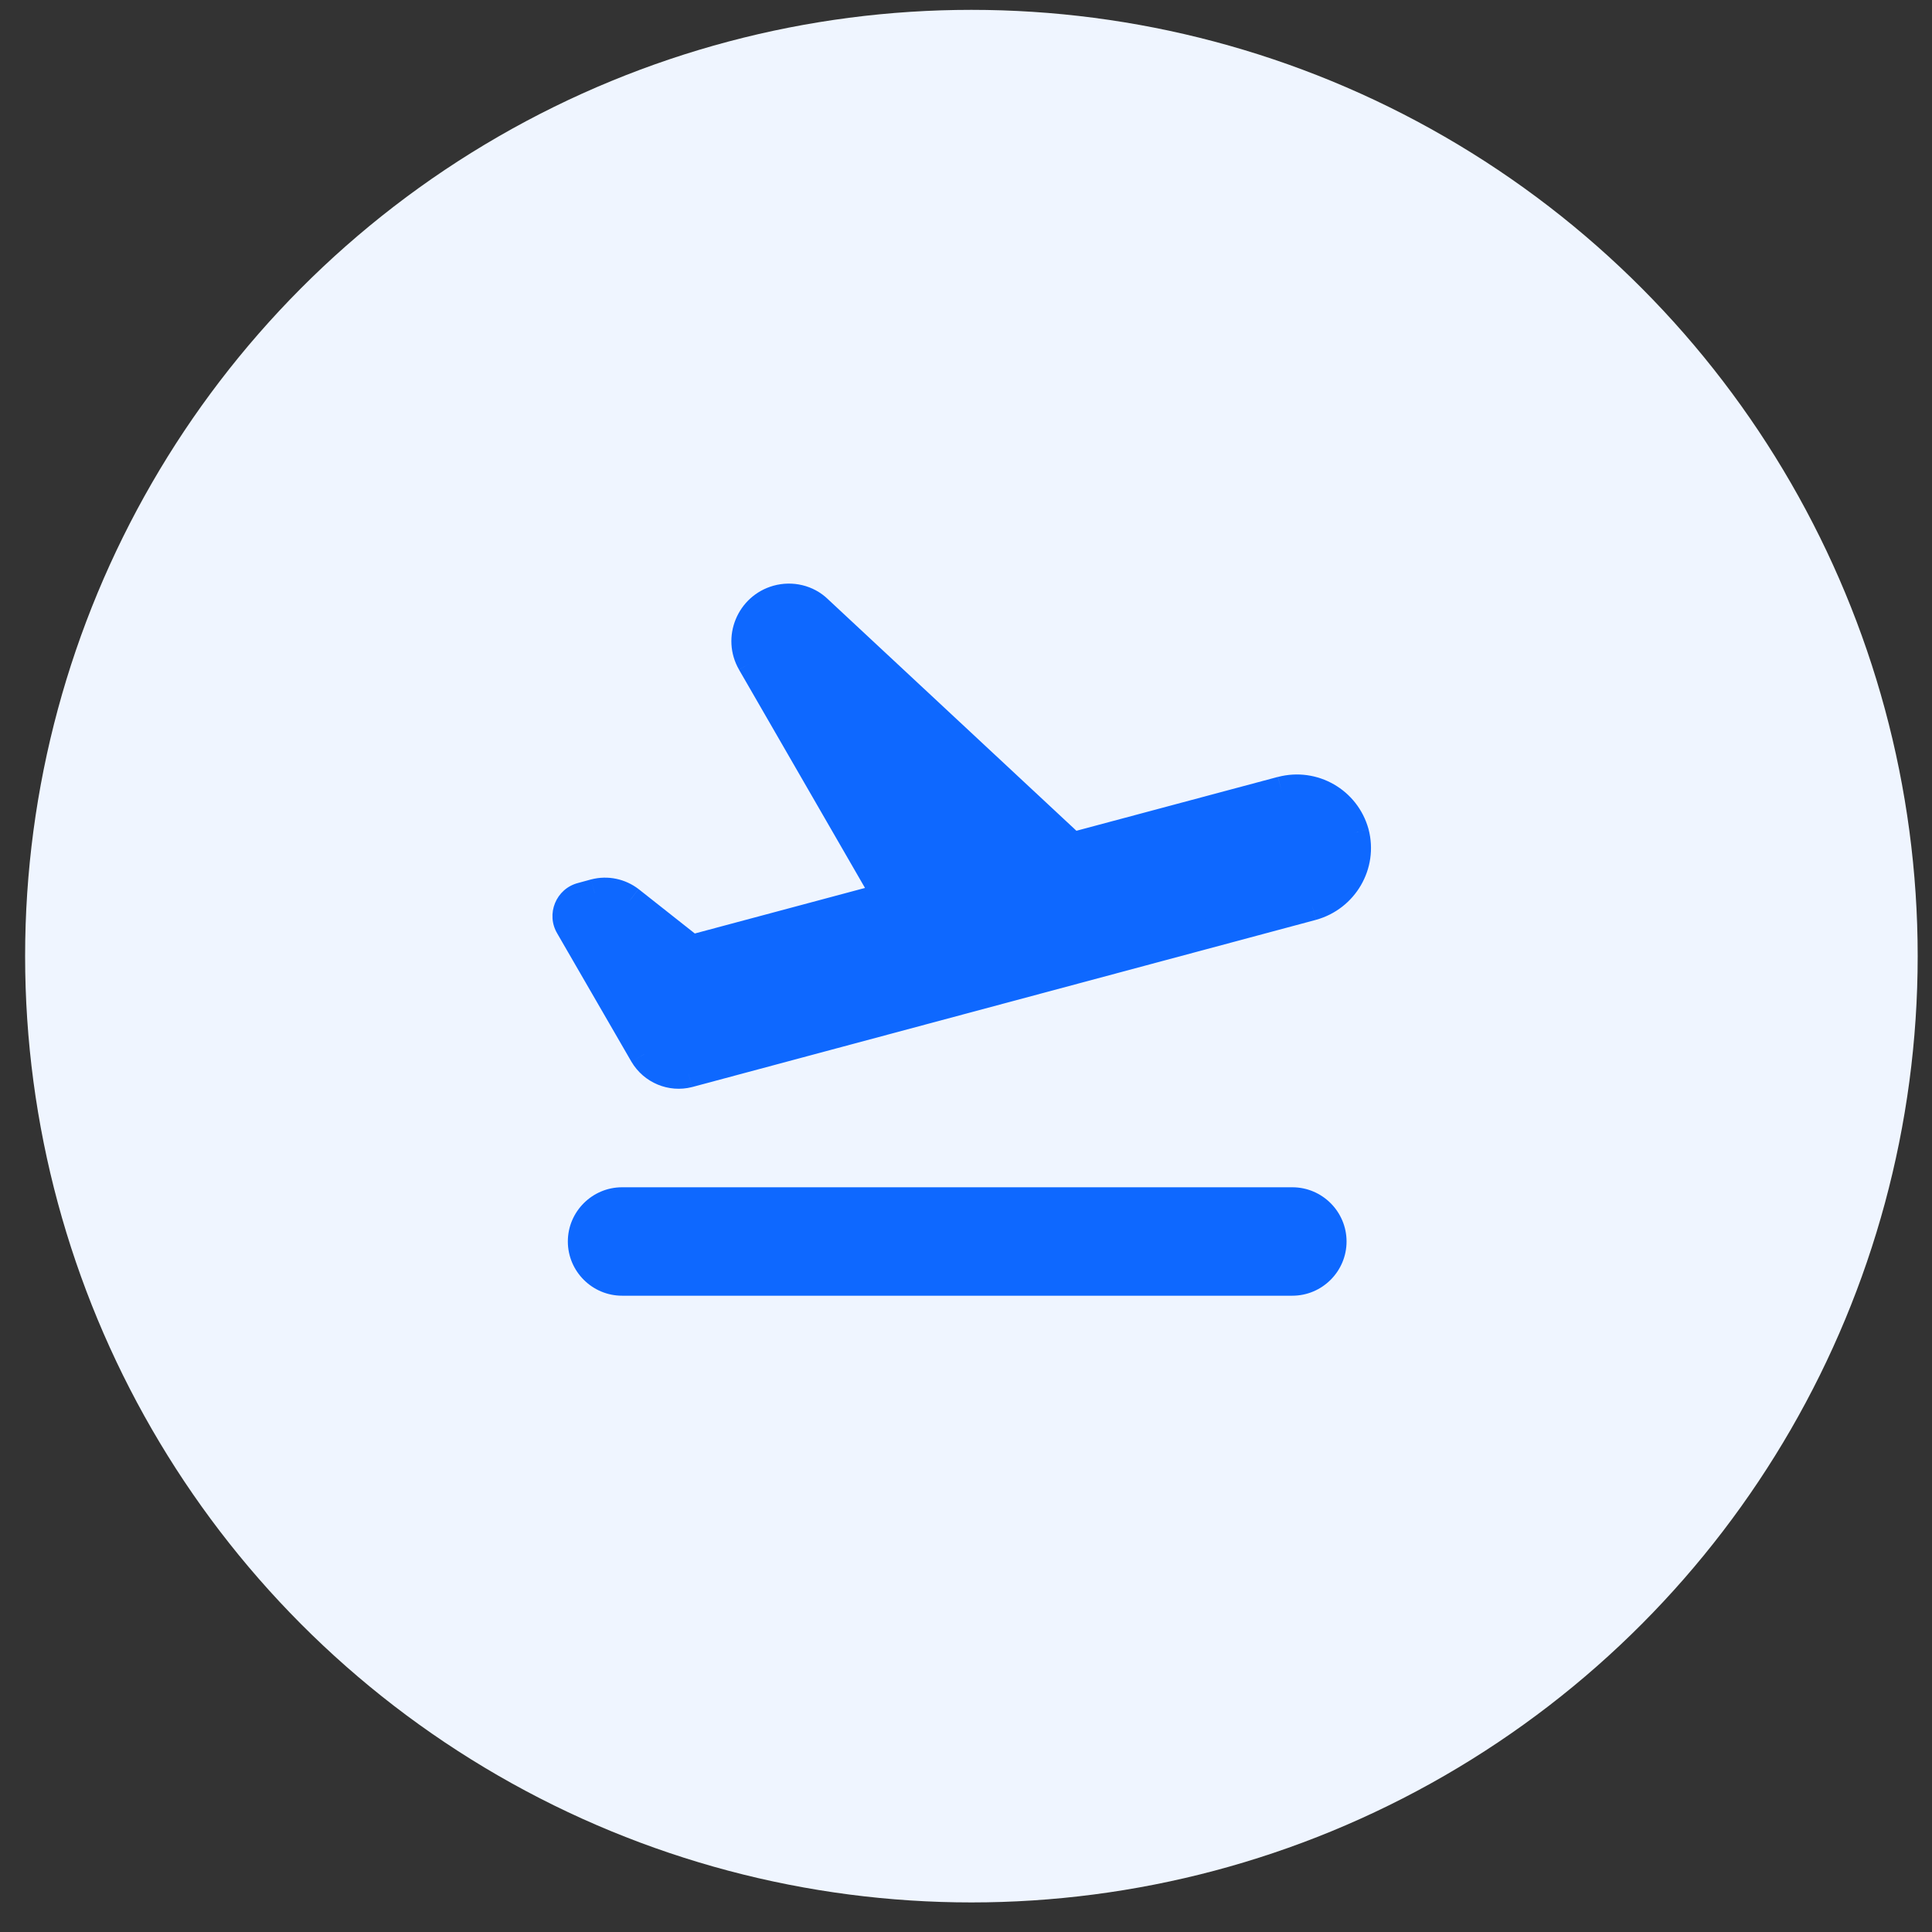 <svg xmlns="http://www.w3.org/2000/svg" fill="none" viewBox="0 0 49 49"><rect x="0" y="0" width="49" height="49" fill="#333333" stroke="none"/><circle cx="24.637" cy="24.25" r="24" fill="#EFF5FF"/><path fill="#0E68FF" fill-rule="evenodd" d="M32.508 20.067c.8-.21 1.62.26 1.84 1.06.21.8-.27 1.62-1.07 1.84l-15.82 4.24c-.43.11-.89-.08-1.12-.47l-1.88-3.25c-.17-.28-.02-.65.3-.73l.33-.09c.31-.08.63-.01.88.18l1.57 1.24 4.97-1.33-3.44-5.96c-.35-.61-.03-1.39.65-1.58.36-.1.75-.01 1.02.25l6.46 6.02 5.31-1.42ZM15.777 30.487h17c.55 0 1 .45 1 1s-.45 1-1 1h-17c-.55 0-1-.45-1-1s.45-1 1-1Z" clip-rule="evenodd"/><path fill="#0E68FF" d="m34.348 21.127.363-.095-.001-.004-.361.099Zm-1.84-1.06-.095-.363-.002 0.0.097.362Zm.77 2.9.097.362.002-.001-.099-.362Zm-15.82 4.24.093.363.004-.001-.097-.362Zm-1.12-.47-.325.188.002.003.323-.191Zm-1.88-3.25.325-.188-.004-.007-.321.195Zm.3-.73.091.364.008-.002-.099-.362Zm.33-.09-.094-.363-.005.001.099.362Zm.88.18.232-.294-.005-.004-.227.299Zm1.57 1.24-.233.294.148.117.182-.049-.097-.362Zm4.97-1.33.097.362.472-.126-.244-.423-.325.188Zm-3.44-5.96-.325.187.001.001.325-.188Zm.65-1.58-.1-.361-.001 0.0.101.361Zm1.02.25-.26.27.004.004.256-.274Zm6.46 6.02-.256.274.152.142.201-.054-.097-.362Zm7.511-.459c-.275-.999-1.299-1.585-2.297-1.323l.19.725c.602-.158 1.218.195 1.383.797l.723-.199Zm-1.332 2.301c.995-.274 1.596-1.295 1.333-2.297l-.725.19c.157.598-.202 1.217-.807 1.383l.199.723Zm-15.822 4.241 15.82-4.24-.194-.724-15.82 4.24.194.724Zm-1.54-.642c.314.533.943.794 1.536.643l-.186-.727c-.267.068-.558-.05-.704-.297l-.646.381Zm-1.882-3.253 1.88 3.25.649-.376-1.88-3.25-.649.376Zm.534-1.282c-.567.142-.83.794-.53 1.288l.641-.389c-.04-.065-.003-.153.07-.172l-.182-.728Zm.322-.088-.33.09.197.724.33-.09-.197-.724Zm1.206.243c-.338-.257-.776-.354-1.201-.244l.187.726c.195-.05.398-.007.559.116l.454-.597Zm1.575 1.244-1.57-1.24-.465.589 1.57 1.24.465-.589Zm4.641-1.398-4.97 1.33.194.725 4.97-1.33-.194-.725Zm-3.668-5.41 3.44 5.96.649-.375-3.44-5.96-.649.375Zm.874-2.129c-.914.256-1.347 1.305-.874 2.128l.65-.373c-.228-.397-.02-.908.426-1.032l-.202-.722Zm1.381.341c-.37-.356-.899-.475-1.381-.341l.201.723c.238-.066.49-.005.659.159l.52-.54Zm6.455 6.016-6.46-6.02-.511.549 6.46 6.02.511-.549Zm4.957-1.508-5.31 1.42.194.725 5.31-1.42-.194-.725Zm.367 10.408h-17v.75h17v-.75Zm1.375 1.375c0-.757-.618-1.375-1.375-1.375v.75c.343 0 .625.282.625.625h.75Zm-1.375 1.375c.757 0 1.375-.618 1.375-1.375h-.75c0 .343-.282.625-.625.625v.75Zm-17 0h17v-.75h-17v.75Zm-1.375-1.375c0 .757.618 1.375 1.375 1.375v-.75c-.343 0-.625-.282-.625-.625h-.75Zm1.375-1.375c-.757 0-1.375.618-1.375 1.375h.75c0-.343.282-.625.625-.625v-.75Z"/></svg>